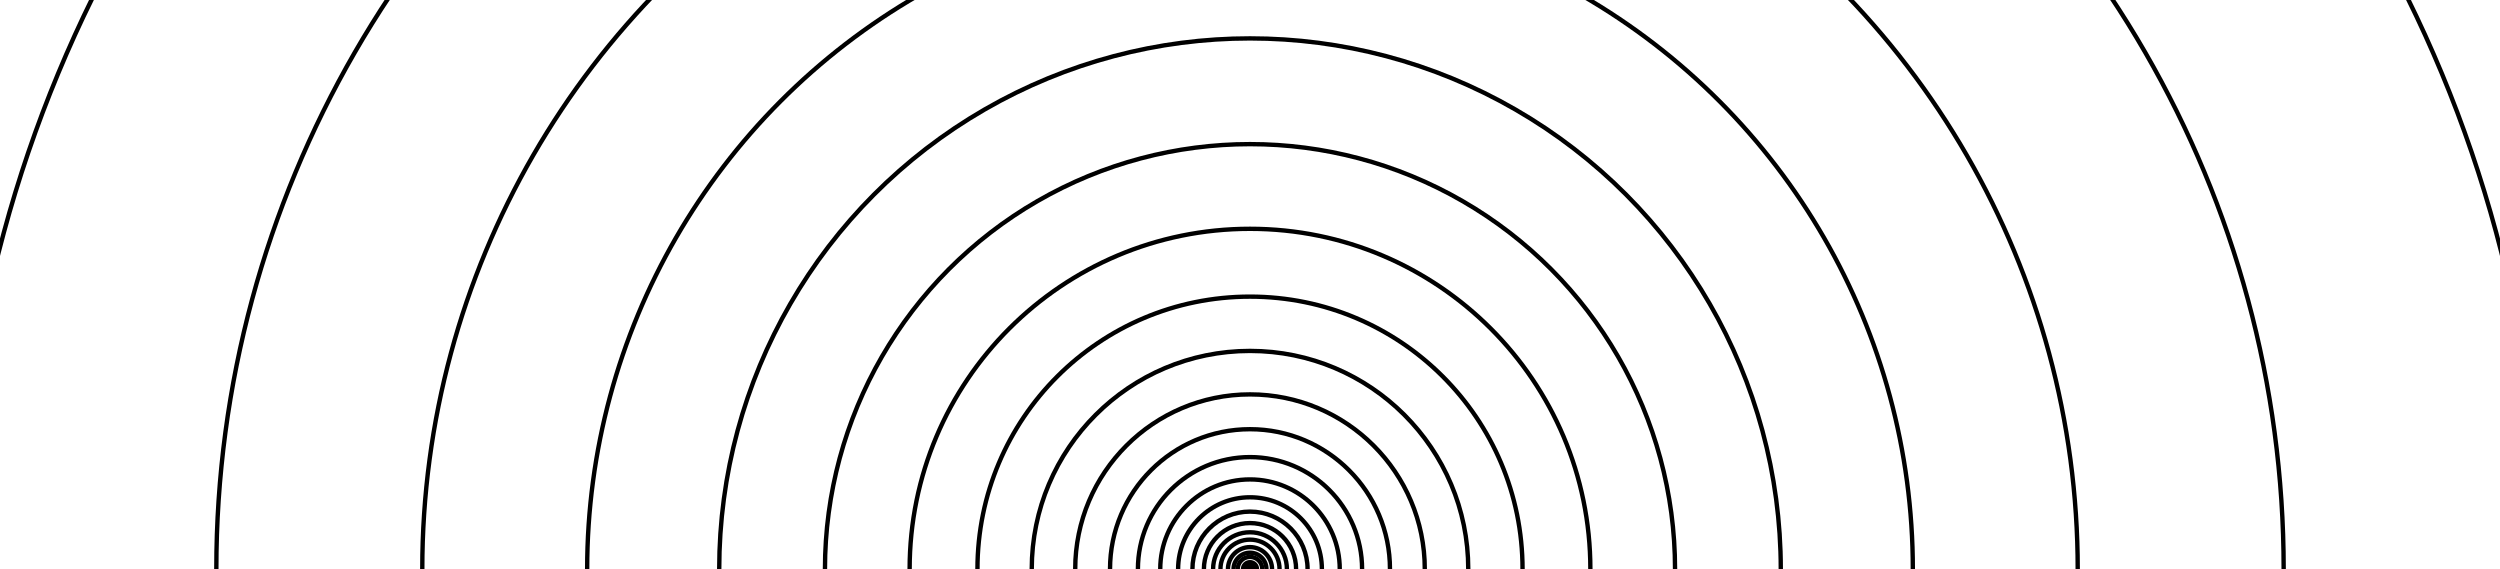 <svg id="Layer_1" data-name="Layer 1" xmlns="http://www.w3.org/2000/svg" viewBox="0 0 571 130"><circle cx="285.5" cy="130" r="6.75" style="fill:none;stroke:#000;stroke-miterlimit:10"/><circle cx="285.5" cy="130" r="5.04" style="fill:none;stroke:#000;stroke-miterlimit:10"/><circle cx="285.5" cy="130" r="3.76" style="fill:none;stroke:#000;stroke-miterlimit:10"/><circle cx="285.5" cy="130" r="2.81" style="fill:none;stroke:#000;stroke-miterlimit:10"/><circle cx="285.5" cy="130" r="2.1"/><circle cx="285.5" cy="130" r="8.43" style="fill:none;stroke:#000;stroke-miterlimit:10"/><circle cx="285.5" cy="130" r="10.53" style="fill:none;stroke:#000;stroke-miterlimit:10"/><circle cx="285.5" cy="130" r="13.15" style="fill:none;stroke:#000;stroke-miterlimit:10"/><circle cx="285.5" cy="130" r="16.42" style="fill:none;stroke:#000;stroke-miterlimit:10"/><circle cx="285.5" cy="130" r="20.5" style="fill:none;stroke:#000;stroke-miterlimit:10"/><circle cx="285.5" cy="130" r="25.6" style="fill:none;stroke:#000;stroke-miterlimit:10"/><circle cx="285.5" cy="130" r="31.97" style="fill:none;stroke:#000;stroke-miterlimit:10"/><circle cx="285.5" cy="130" r="39.92" style="fill:none;stroke:#000;stroke-miterlimit:10"/><circle cx="285.5" cy="130" r="49.85" style="fill:none;stroke:#000;stroke-miterlimit:10"/><circle cx="285.5" cy="130" r="62.25" style="fill:none;stroke:#000;stroke-miterlimit:10"/><circle cx="285.5" cy="130" r="77.74" style="fill:none;stroke:#000;stroke-miterlimit:10"/><circle cx="285.5" cy="130" r="97.08" style="fill:none;stroke:#000;stroke-miterlimit:10"/><circle cx="285.5" cy="130" r="121.23" style="fill:none;stroke:#000;stroke-miterlimit:10"/><circle cx="285.5" cy="130" r="151.39" style="fill:none;stroke:#000;stroke-miterlimit:10"/><circle cx="285.5" cy="130" r="189.05" style="fill:none;stroke:#000;stroke-miterlimit:10"/><circle cx="285.5" cy="130" r="236.09" style="fill:none;stroke:#000;stroke-miterlimit:10"/><circle cx="285.5" cy="130" r="294.82" style="fill:none;stroke:#000;stroke-miterlimit:10"/></svg>